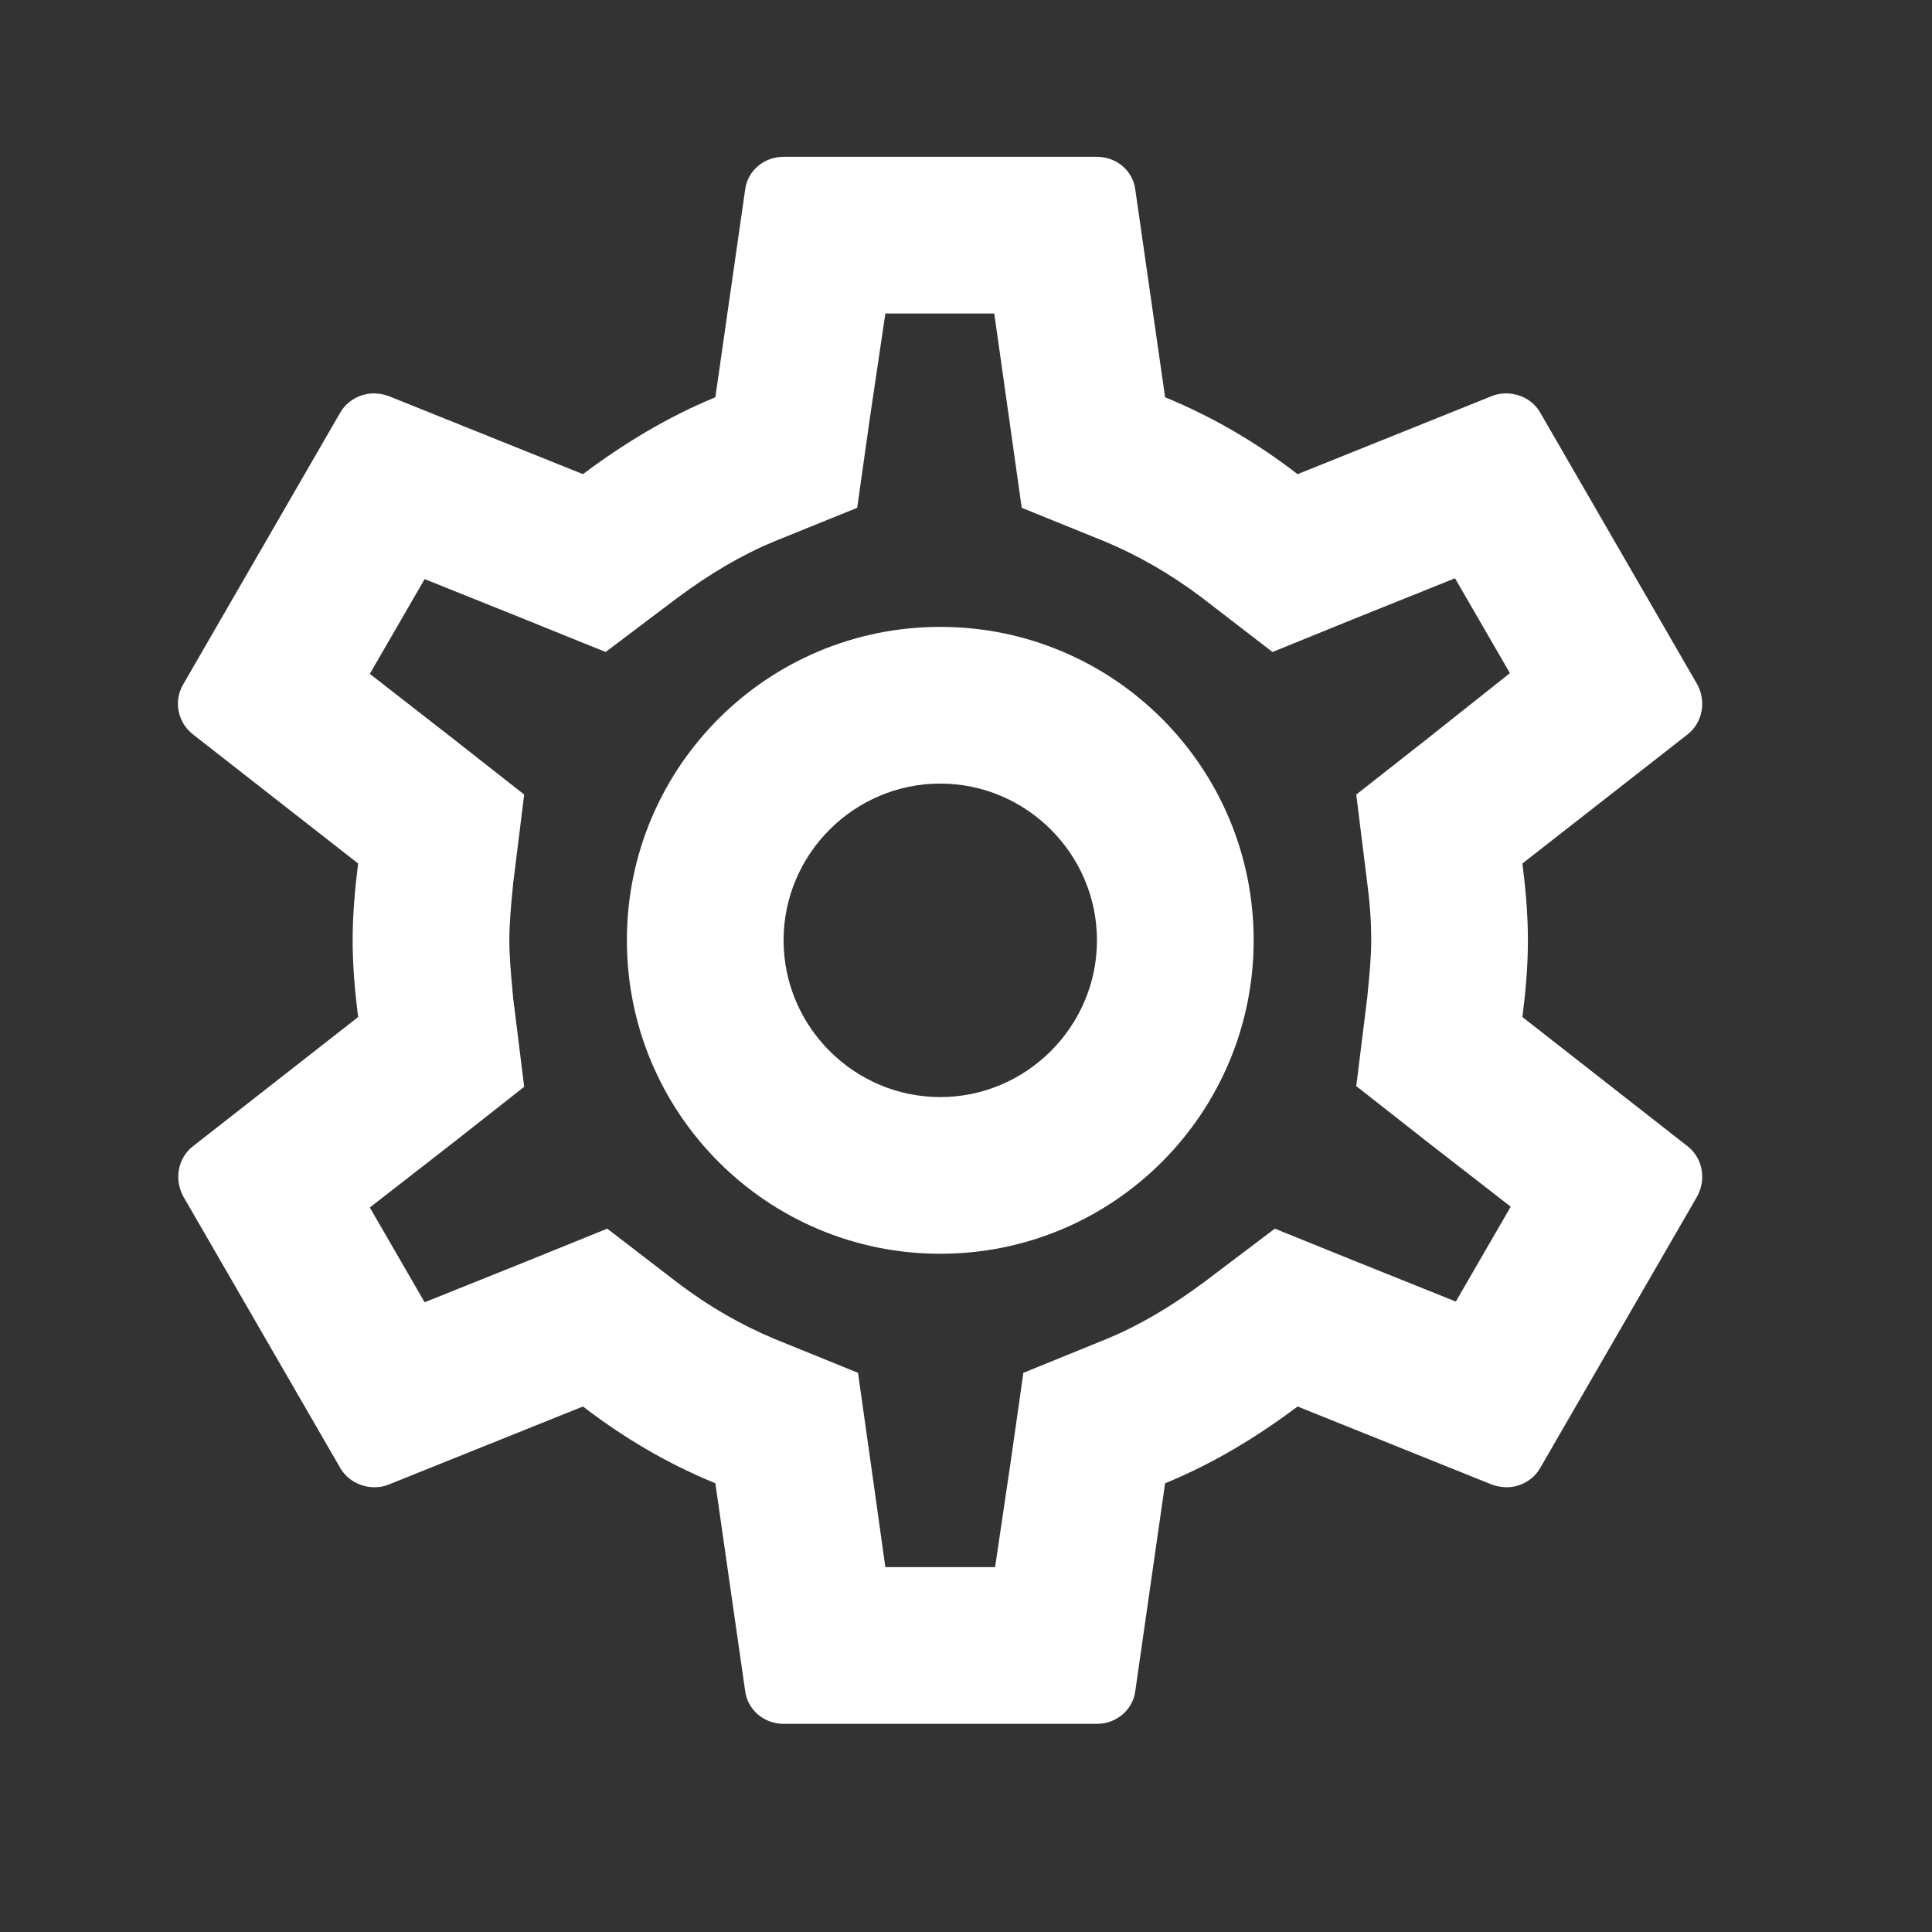 <svg width="19" height="19" viewBox="0 0 19 19" fill="none" xmlns="http://www.w3.org/2000/svg">
<rect x="0" y="0" width="19" height="19" fill="#333333" stroke="none"/>
<g clip-path="url(#clip0_162_467)">
<path d="M14.972 10.002C15.003 9.756 15.026 9.509 15.026 9.247C15.026 8.985 15.003 8.739 14.972 8.492L16.598 7.221C16.744 7.105 16.783 6.897 16.69 6.728L15.149 4.061C15.08 3.938 14.949 3.869 14.81 3.869C14.764 3.869 14.718 3.877 14.679 3.892L12.761 4.663C12.36 4.354 11.928 4.1 11.458 3.907L11.165 1.865C11.142 1.68 10.98 1.542 10.788 1.542H7.706C7.513 1.542 7.351 1.68 7.328 1.865L7.035 3.907C6.565 4.1 6.134 4.362 5.733 4.663L3.814 3.892C3.768 3.877 3.722 3.869 3.676 3.869C3.545 3.869 3.414 3.938 3.344 4.061L1.803 6.728C1.703 6.897 1.749 7.105 1.896 7.221L3.522 8.492C3.491 8.739 3.468 8.993 3.468 9.247C3.468 9.502 3.491 9.756 3.522 10.002L1.896 11.274C1.749 11.389 1.711 11.598 1.803 11.767L3.344 14.433C3.414 14.556 3.545 14.626 3.683 14.626C3.73 14.626 3.776 14.618 3.814 14.603L5.733 13.832C6.134 14.14 6.565 14.395 7.035 14.587L7.328 16.629C7.351 16.814 7.513 16.953 7.706 16.953H10.788C10.98 16.953 11.142 16.814 11.165 16.629L11.458 14.587C11.928 14.395 12.36 14.133 12.761 13.832L14.679 14.603C14.726 14.618 14.772 14.626 14.818 14.626C14.949 14.626 15.08 14.556 15.149 14.433L16.69 11.767C16.783 11.598 16.744 11.389 16.598 11.274L14.972 10.002ZM13.446 8.685C13.477 8.924 13.485 9.086 13.485 9.247C13.485 9.409 13.469 9.579 13.446 9.81L13.338 10.681L14.024 11.22L14.857 11.867L14.317 12.8L13.338 12.407L12.537 12.083L11.844 12.607C11.512 12.854 11.196 13.039 10.88 13.169L10.064 13.501L9.94 14.372L9.786 15.412H8.707L8.561 14.372L8.438 13.501L7.621 13.169C7.29 13.031 6.981 12.854 6.673 12.622L5.972 12.083L5.155 12.414L4.176 12.807L3.637 11.875L4.469 11.228L5.155 10.688L5.047 9.818C5.024 9.579 5.009 9.401 5.009 9.247C5.009 9.093 5.024 8.916 5.047 8.685L5.155 7.814L4.469 7.275L3.637 6.627L4.176 5.695L5.155 6.088L5.956 6.412L6.65 5.888C6.981 5.641 7.297 5.456 7.613 5.325L8.43 4.994L8.553 4.123L8.707 3.083H9.778L9.925 4.123L10.048 4.994L10.865 5.325C11.196 5.464 11.505 5.641 11.813 5.872L12.514 6.412L13.331 6.08L14.309 5.687L14.849 6.62L14.024 7.275L13.338 7.814L13.446 8.685ZM9.247 6.165C7.544 6.165 6.165 7.544 6.165 9.247C6.165 10.95 7.544 12.33 9.247 12.33C10.95 12.33 12.329 10.95 12.329 9.247C12.329 7.544 10.95 6.165 9.247 6.165ZM9.247 10.789C8.399 10.789 7.706 10.095 7.706 9.247C7.706 8.4 8.399 7.706 9.247 7.706C10.094 7.706 10.788 8.4 10.788 9.247C10.788 10.095 10.094 10.789 9.247 10.789Z" fill="white"/>
</g>
<defs>
<clipPath id="clip0_162_467">
<rect width="18.493" height="18.493" fill="white" transform="translate(0 0)"/>
</clipPath>
</defs>
</svg>
